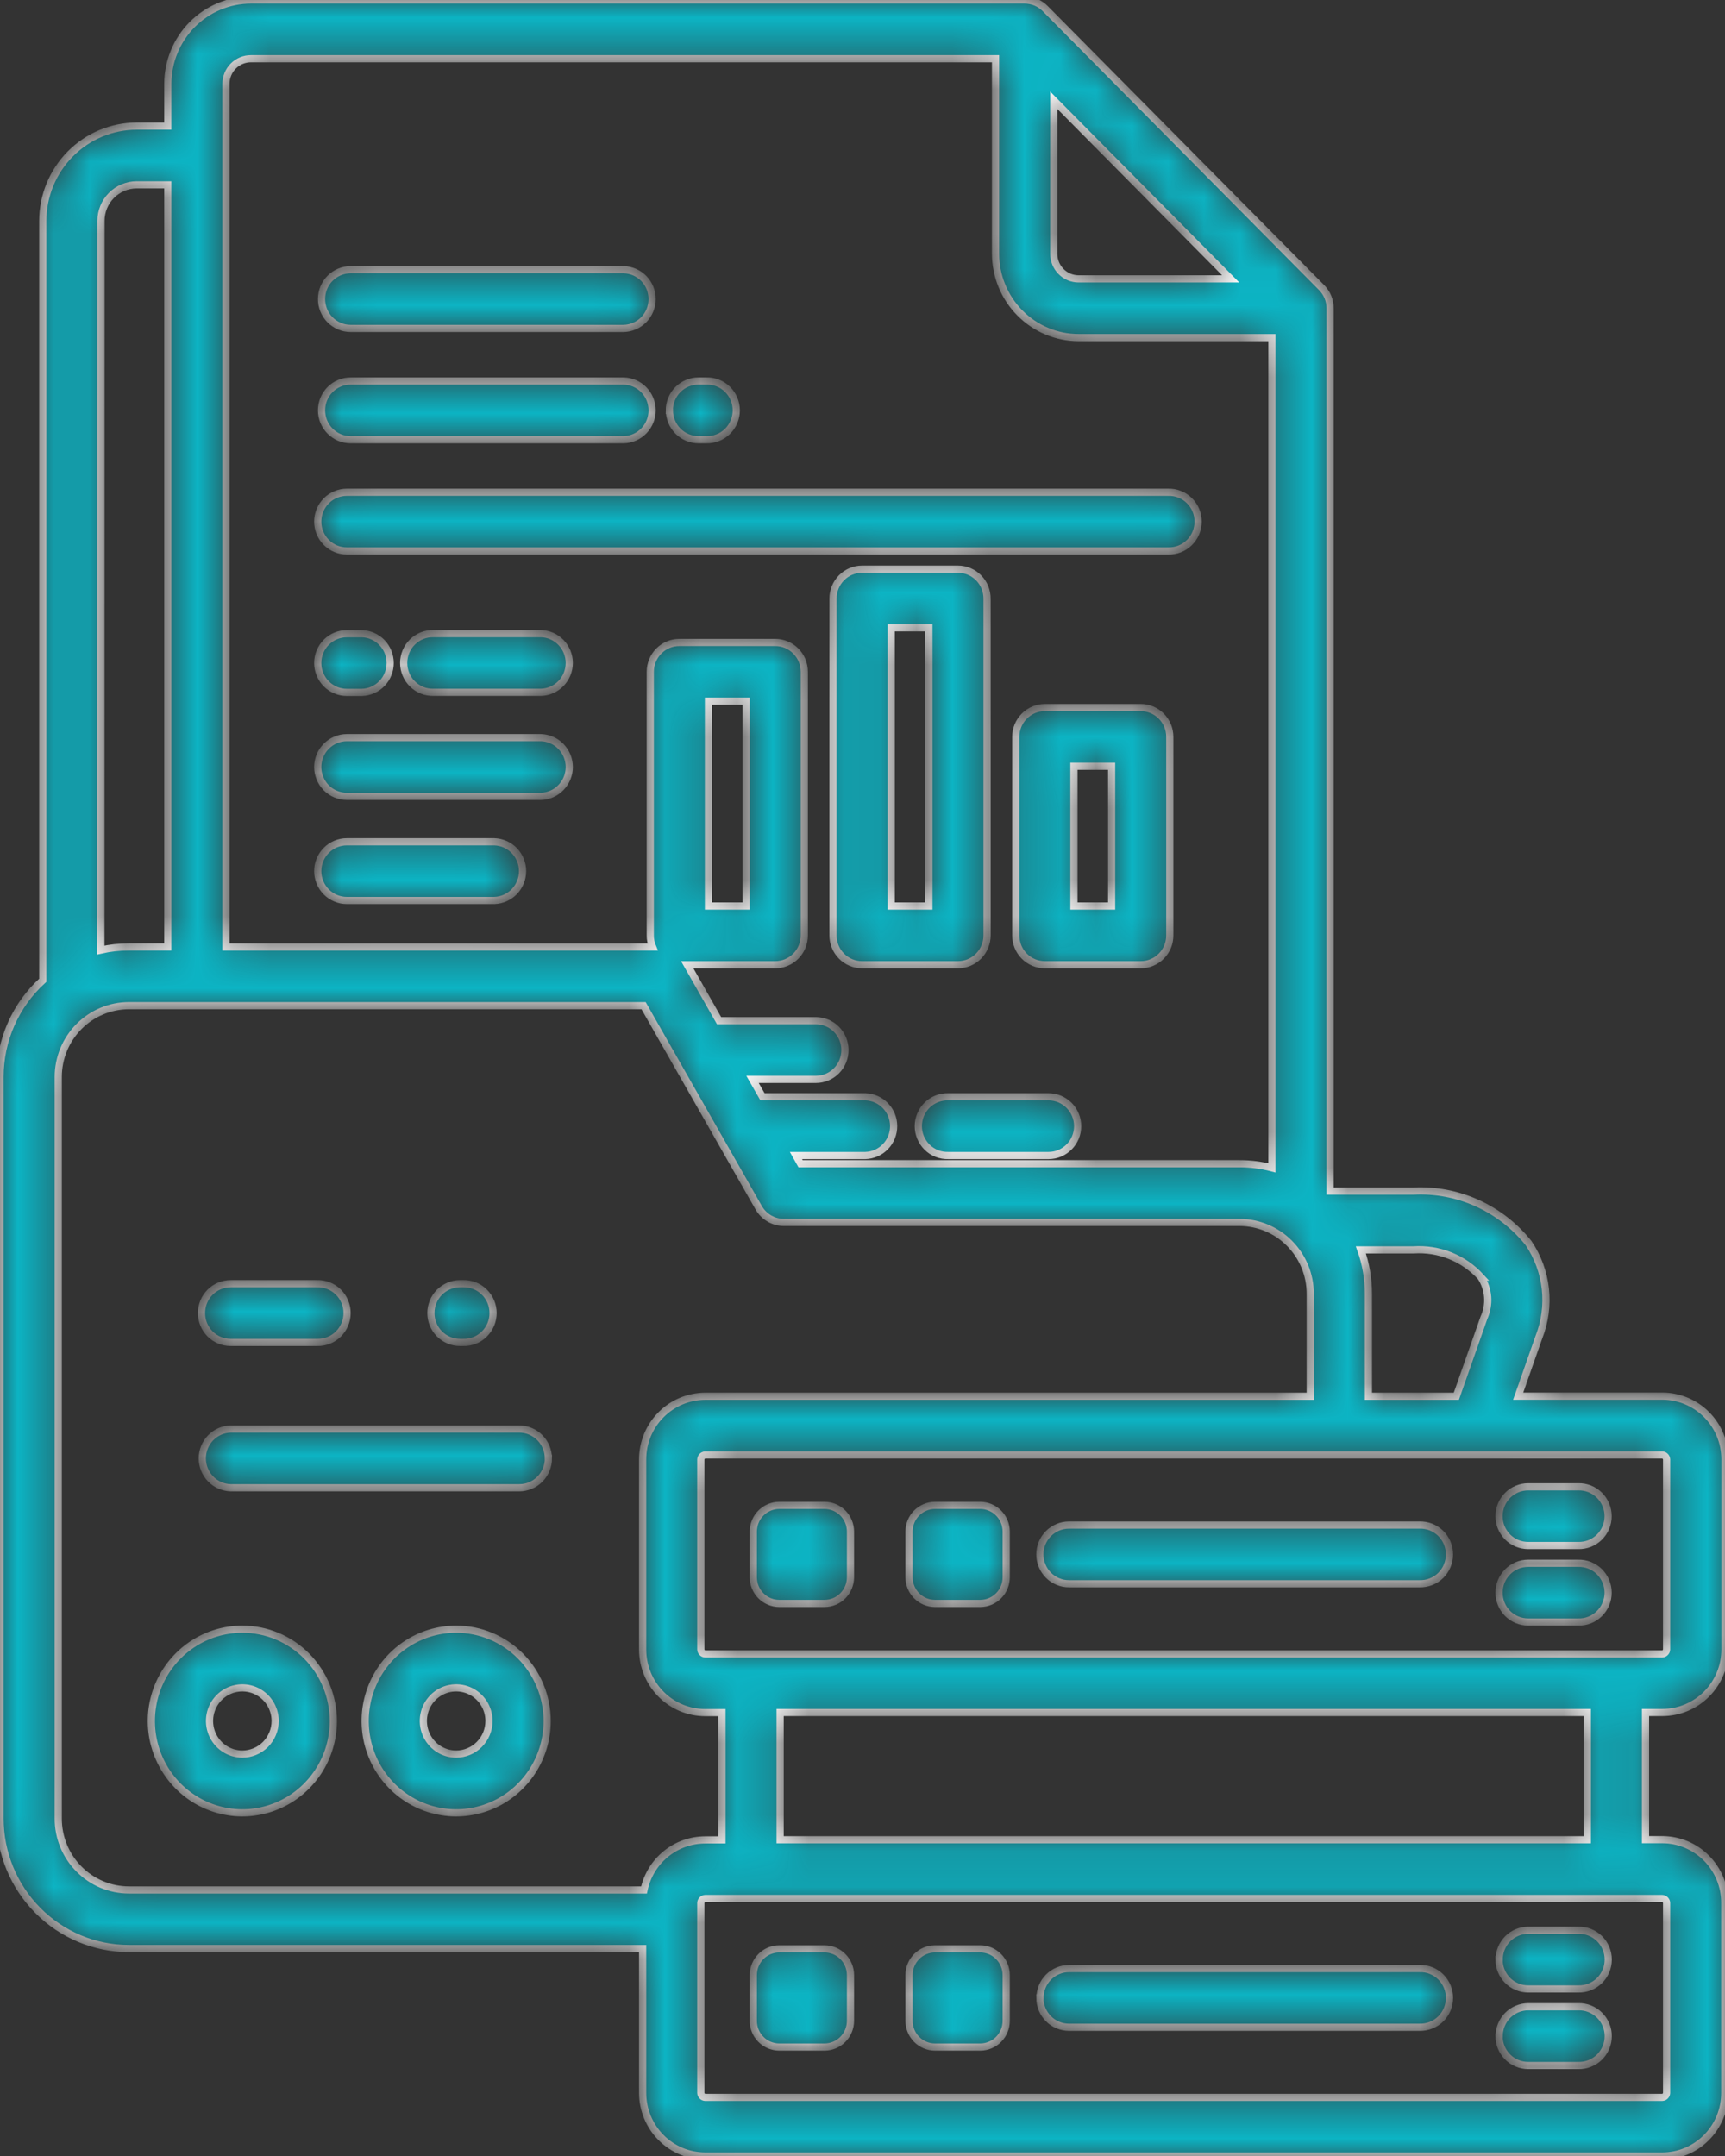 <svg width="48" height="60" viewBox="0 0 48 60" fill="none" xmlns="http://www.w3.org/2000/svg"><rect x="0" y="0" width="48" height="60" fill="#333333" stroke="none"/><mask id="path-1-inside-1_1635_18" fill="white"><path fill-rule="evenodd" clip-rule="evenodd" d="M27.466 26.032V16.657C27.466 16.549 27.445 16.443 27.405 16.344C27.364 16.245 27.305 16.155 27.229 16.079C27.154 16.003 27.065 15.943 26.967 15.902C26.868 15.861 26.763 15.839 26.657 15.839H23.989C23.775 15.839 23.569 15.925 23.417 16.079C23.265 16.232 23.179 16.44 23.179 16.657V26.032C23.179 26.139 23.2 26.245 23.241 26.344C23.282 26.444 23.341 26.534 23.417 26.609C23.492 26.685 23.581 26.745 23.68 26.786C23.778 26.827 23.883 26.849 23.989 26.848H26.657C26.872 26.848 27.077 26.762 27.229 26.609C27.381 26.456 27.466 26.248 27.466 26.032ZM25.847 25.214H24.799V17.472H25.847V25.214ZM31.741 19.69H29.074C28.86 19.69 28.654 19.776 28.502 19.93C28.35 20.083 28.265 20.291 28.265 20.507V26.032C28.265 26.248 28.35 26.456 28.502 26.609C28.654 26.762 28.86 26.848 29.074 26.848H31.741C31.848 26.849 31.953 26.827 32.051 26.786C32.15 26.745 32.239 26.685 32.314 26.609C32.389 26.534 32.449 26.444 32.49 26.344C32.531 26.245 32.551 26.139 32.551 26.032V20.507C32.551 20.4 32.531 20.294 32.49 20.194C32.449 20.095 32.389 20.005 32.314 19.929C32.239 19.854 32.15 19.793 32.051 19.752C31.953 19.711 31.848 19.69 31.741 19.69ZM30.932 25.214H29.884V21.325H30.932V25.214ZM8.947 11.419C8.947 11.203 9.032 10.995 9.184 10.842C9.336 10.689 9.542 10.603 9.756 10.603H17.36C17.57 10.609 17.77 10.697 17.918 10.85C18.064 11.002 18.147 11.207 18.147 11.42C18.147 11.633 18.064 11.837 17.918 11.989C17.77 12.142 17.57 12.231 17.36 12.237H9.756C9.65 12.237 9.545 12.216 9.446 12.175C9.348 12.133 9.259 12.073 9.184 11.997C9.109 11.921 9.049 11.831 9.008 11.732C8.968 11.633 8.947 11.527 8.947 11.419ZM18.625 11.419C18.625 11.312 18.646 11.206 18.687 11.107C18.728 11.008 18.787 10.917 18.863 10.842C18.938 10.766 19.027 10.706 19.125 10.665C19.224 10.624 19.329 10.602 19.435 10.603H19.655C19.764 10.6 19.871 10.618 19.972 10.658C20.073 10.698 20.165 10.757 20.243 10.834C20.32 10.91 20.382 11.001 20.424 11.102C20.466 11.202 20.488 11.31 20.488 11.42C20.488 11.529 20.466 11.637 20.424 11.738C20.382 11.838 20.32 11.93 20.243 12.006C20.165 12.082 20.073 12.142 19.972 12.181C19.871 12.221 19.764 12.24 19.655 12.237H19.435C19.221 12.236 19.015 12.15 18.864 11.997C18.712 11.843 18.627 11.636 18.627 11.419H18.625ZM8.947 8.323C8.947 8.106 9.032 7.898 9.184 7.745C9.336 7.592 9.542 7.506 9.756 7.506H17.36C17.57 7.512 17.77 7.601 17.918 7.753C18.064 7.906 18.147 8.11 18.147 8.323C18.147 8.536 18.064 8.74 17.918 8.893C17.77 9.045 17.57 9.134 17.36 9.14H9.756C9.65 9.14 9.544 9.119 9.445 9.077C9.347 9.036 9.257 8.975 9.182 8.899C9.107 8.823 9.047 8.732 9.007 8.632C8.967 8.533 8.946 8.426 8.947 8.318V8.323ZM8.841 14.516C8.841 14.409 8.862 14.303 8.903 14.203C8.944 14.104 9.003 14.014 9.078 13.938C9.153 13.862 9.243 13.802 9.341 13.761C9.439 13.72 9.545 13.699 9.651 13.699H32.507C32.615 13.696 32.723 13.714 32.824 13.754C32.925 13.794 33.017 13.854 33.094 13.93C33.172 14.006 33.234 14.097 33.276 14.198C33.318 14.298 33.34 14.406 33.34 14.516C33.34 14.625 33.318 14.733 33.276 14.834C33.234 14.935 33.172 15.026 33.094 15.102C33.017 15.178 32.925 15.238 32.824 15.277C32.723 15.317 32.615 15.336 32.507 15.333H9.651C9.436 15.333 9.23 15.247 9.079 15.094C8.927 14.941 8.841 14.733 8.841 14.516ZM8.841 21.345C8.841 21.238 8.862 21.132 8.903 21.033C8.944 20.933 9.003 20.843 9.079 20.768C9.154 20.692 9.243 20.632 9.341 20.591C9.439 20.549 9.545 20.528 9.651 20.528H15.053C15.264 20.534 15.464 20.623 15.611 20.776C15.758 20.928 15.841 21.133 15.841 21.346C15.841 21.558 15.758 21.763 15.611 21.915C15.464 22.068 15.264 22.157 15.053 22.163H9.651C9.544 22.163 9.439 22.141 9.341 22.1C9.242 22.059 9.153 21.999 9.078 21.923C9.003 21.847 8.943 21.756 8.903 21.657C8.862 21.558 8.841 21.451 8.841 21.344V21.345ZM15.053 17.633C15.264 17.639 15.464 17.728 15.611 17.88C15.758 18.033 15.841 18.237 15.841 18.45C15.841 18.663 15.758 18.867 15.611 19.02C15.464 19.172 15.264 19.261 15.053 19.267H12.066C11.958 19.27 11.85 19.251 11.749 19.212C11.649 19.172 11.556 19.112 11.479 19.036C11.401 18.96 11.339 18.869 11.297 18.768C11.255 18.667 11.233 18.559 11.233 18.45C11.233 18.341 11.255 18.233 11.297 18.132C11.339 18.031 11.401 17.94 11.479 17.864C11.556 17.788 11.649 17.728 11.749 17.688C11.85 17.649 11.958 17.63 12.066 17.633H15.053ZM8.841 18.452C8.841 18.344 8.862 18.238 8.903 18.139C8.944 18.04 9.003 17.95 9.079 17.874C9.154 17.798 9.243 17.738 9.341 17.697C9.439 17.656 9.545 17.635 9.651 17.635H10.07C10.28 17.641 10.481 17.73 10.628 17.882C10.775 18.035 10.857 18.239 10.857 18.452C10.857 18.665 10.775 18.869 10.628 19.022C10.481 19.174 10.28 19.263 10.07 19.269H9.651C9.545 19.269 9.439 19.248 9.341 19.207C9.243 19.166 9.153 19.105 9.078 19.03C9.003 18.954 8.944 18.863 8.903 18.764C8.862 18.665 8.841 18.559 8.841 18.452ZM8.841 24.243C8.841 24.135 8.862 24.029 8.903 23.93C8.944 23.831 9.003 23.741 9.079 23.665C9.154 23.589 9.243 23.529 9.341 23.488C9.439 23.447 9.545 23.426 9.651 23.426H13.754C13.964 23.432 14.165 23.52 14.312 23.673C14.459 23.826 14.541 24.03 14.541 24.243C14.541 24.456 14.459 24.66 14.312 24.813C14.165 24.965 13.964 25.054 13.754 25.06H9.651C9.544 25.06 9.439 25.039 9.34 24.997C9.242 24.956 9.152 24.896 9.077 24.819C9.002 24.743 8.942 24.653 8.902 24.553C8.862 24.454 8.841 24.347 8.841 24.239V24.243ZM29.987 31.34C29.987 31.447 29.966 31.554 29.926 31.653C29.885 31.752 29.825 31.843 29.75 31.918C29.674 31.994 29.585 32.054 29.487 32.096C29.388 32.137 29.283 32.158 29.176 32.157H26.386C26.277 32.16 26.17 32.142 26.069 32.102C25.968 32.062 25.876 32.003 25.798 31.926C25.721 31.85 25.659 31.759 25.617 31.658C25.575 31.558 25.553 31.45 25.553 31.34C25.553 31.231 25.575 31.123 25.617 31.022C25.659 30.922 25.721 30.83 25.798 30.754C25.876 30.678 25.968 30.618 26.069 30.579C26.17 30.539 26.277 30.52 26.386 30.523H29.176C29.283 30.523 29.388 30.544 29.487 30.585C29.585 30.626 29.674 30.686 29.75 30.762C29.825 30.838 29.885 30.928 29.925 31.027C29.966 31.126 29.987 31.233 29.987 31.34ZM11.99 36.542C11.99 36.435 12.011 36.328 12.052 36.229C12.092 36.13 12.152 36.04 12.227 35.964C12.302 35.888 12.392 35.828 12.49 35.787C12.588 35.746 12.693 35.724 12.8 35.724H12.888C12.996 35.721 13.104 35.74 13.205 35.78C13.306 35.82 13.398 35.879 13.475 35.956C13.553 36.032 13.615 36.123 13.657 36.224C13.699 36.324 13.721 36.432 13.721 36.542C13.721 36.651 13.699 36.759 13.657 36.86C13.615 36.96 13.553 37.051 13.475 37.128C13.398 37.204 13.306 37.264 13.205 37.303C13.104 37.343 12.996 37.362 12.888 37.359H12.8C12.585 37.359 12.379 37.273 12.227 37.12C12.075 36.966 11.99 36.759 11.99 36.542ZM5.606 36.542C5.606 36.435 5.627 36.328 5.668 36.229C5.708 36.13 5.768 36.04 5.843 35.964C5.918 35.888 6.008 35.828 6.106 35.787C6.204 35.746 6.309 35.724 6.416 35.724H8.825C8.934 35.721 9.042 35.74 9.142 35.78C9.243 35.82 9.335 35.879 9.413 35.956C9.491 36.032 9.552 36.123 9.594 36.224C9.637 36.324 9.658 36.432 9.658 36.542C9.658 36.651 9.637 36.759 9.594 36.86C9.552 36.96 9.491 37.051 9.413 37.128C9.335 37.204 9.243 37.264 9.142 37.303C9.042 37.343 8.934 37.362 8.825 37.359H6.416C6.201 37.359 5.995 37.273 5.843 37.12C5.692 36.966 5.606 36.759 5.606 36.542ZM15.261 40.586C15.261 40.693 15.239 40.799 15.199 40.898C15.158 40.998 15.098 41.088 15.023 41.164C14.948 41.239 14.859 41.3 14.76 41.341C14.662 41.382 14.557 41.403 14.45 41.403H6.416C6.205 41.397 6.005 41.308 5.858 41.155C5.711 41.003 5.629 40.798 5.629 40.586C5.629 40.373 5.711 40.168 5.858 40.016C6.005 39.863 6.205 39.774 6.416 39.768H14.448C14.555 39.768 14.66 39.789 14.758 39.831C14.857 39.872 14.946 39.932 15.021 40.008C15.097 40.084 15.156 40.174 15.197 40.273C15.238 40.372 15.259 40.478 15.259 40.586H15.261ZM6.744 45.339C6.244 45.339 5.754 45.488 5.337 45.769C4.921 46.05 4.596 46.449 4.404 46.916C4.213 47.383 4.162 47.897 4.26 48.393C4.358 48.888 4.599 49.344 4.953 49.701C5.307 50.059 5.759 50.302 6.25 50.401C6.741 50.499 7.25 50.449 7.713 50.255C8.176 50.062 8.571 49.734 8.85 49.313C9.128 48.893 9.276 48.399 9.276 47.894C9.275 47.216 9.008 46.566 8.533 46.087C8.058 45.608 7.414 45.339 6.743 45.339H6.744ZM6.744 48.815C6.564 48.815 6.387 48.761 6.237 48.66C6.087 48.559 5.97 48.415 5.9 48.247C5.831 48.078 5.813 47.893 5.848 47.714C5.883 47.535 5.97 47.371 6.098 47.242C6.226 47.113 6.388 47.026 6.565 46.99C6.743 46.954 6.926 46.973 7.093 47.042C7.26 47.112 7.403 47.23 7.503 47.382C7.603 47.533 7.657 47.711 7.657 47.894C7.656 48.138 7.56 48.372 7.389 48.545C7.217 48.718 6.985 48.815 6.743 48.815H6.744ZM12.694 45.339C12.193 45.339 11.703 45.489 11.287 45.769C10.87 46.05 10.546 46.449 10.354 46.916C10.162 47.383 10.112 47.897 10.21 48.393C10.308 48.889 10.549 49.344 10.903 49.701C11.257 50.059 11.709 50.302 12.2 50.401C12.691 50.499 13.2 50.449 13.663 50.255C14.126 50.062 14.521 49.734 14.8 49.313C15.078 48.893 15.226 48.399 15.226 47.894C15.225 47.216 14.958 46.566 14.483 46.087C14.008 45.608 13.363 45.339 12.692 45.339H12.694ZM12.694 48.815C12.513 48.815 12.336 48.761 12.186 48.66C12.036 48.558 11.919 48.414 11.85 48.246C11.781 48.078 11.763 47.892 11.798 47.714C11.833 47.535 11.92 47.371 12.048 47.242C12.176 47.113 12.338 47.026 12.515 46.99C12.693 46.954 12.876 46.973 13.043 47.042C13.21 47.112 13.352 47.23 13.453 47.382C13.553 47.533 13.607 47.711 13.607 47.894C13.606 48.015 13.583 48.135 13.537 48.246C13.491 48.358 13.423 48.46 13.338 48.545C13.253 48.631 13.152 48.699 13.041 48.745C12.931 48.791 12.812 48.815 12.692 48.815H12.694ZM46.259 47.658C46.721 47.658 47.163 47.472 47.49 47.143C47.816 46.814 48 46.367 48 45.901V40.611C47.999 40.145 47.816 39.699 47.489 39.369C47.163 39.04 46.721 38.855 46.259 38.854H42.245L42.821 37.216C42.989 36.789 43.052 36.327 43.002 35.869C42.952 35.412 42.791 34.975 42.534 34.595C42.151 34.115 41.661 33.734 41.104 33.482C40.547 33.23 39.939 33.115 39.329 33.147H37.012V8.581C37.012 8.473 36.991 8.367 36.951 8.268C36.91 8.169 36.85 8.079 36.775 8.003L29.084 0.239C29.009 0.163 28.919 0.103 28.82 0.062C28.722 0.021 28.616 -0 28.509 5.38588e-06H6.982C6.369 0.001 5.781 0.247 5.347 0.684C4.914 1.122 4.67 1.715 4.669 2.334V3.51H3.804C3.111 3.511 2.447 3.789 1.957 4.283C1.467 4.778 1.191 5.448 1.19 6.147V27.281C0.816 27.619 0.516 28.034 0.311 28.498C0.106 28.961 -1.66298e-05 29.463 1.95677e-09 29.971V50.608C0.001 51.568 0.379 52.487 1.051 53.165C1.724 53.844 2.635 54.225 3.585 54.227H17.882V58.243C17.882 58.709 18.066 59.156 18.392 59.485C18.718 59.815 19.161 60 19.623 60H46.255C46.716 60 47.159 59.815 47.485 59.485C47.812 59.156 47.995 58.709 47.995 58.243V52.953C47.995 52.487 47.811 52.041 47.485 51.711C47.159 51.382 46.716 51.197 46.255 51.196H45.788V47.658H46.259ZM46.375 40.614V45.904C46.373 45.937 46.36 45.967 46.337 45.989C46.315 46.012 46.285 46.026 46.253 46.027H19.623C19.591 46.026 19.561 46.012 19.539 45.989C19.516 45.967 19.503 45.937 19.501 45.904V40.614C19.503 40.582 19.516 40.552 19.539 40.529C19.561 40.507 19.591 40.493 19.623 40.492H46.255C46.286 40.493 46.316 40.507 46.338 40.53C46.36 40.552 46.373 40.582 46.375 40.614ZM41.209 35.541C41.316 35.708 41.381 35.899 41.395 36.097C41.409 36.296 41.374 36.494 41.291 36.675L40.524 38.857H38.078V36.004C38.078 35.588 38.007 35.175 37.868 34.784H39.328C39.678 34.76 40.029 34.815 40.355 34.946C40.68 35.077 40.973 35.281 41.21 35.541H41.209ZM29.322 2.79L34.245 7.761H30.015C29.831 7.761 29.655 7.687 29.525 7.556C29.395 7.425 29.322 7.247 29.322 7.061V2.79ZM6.982 1.634H27.702V7.061C27.703 7.68 27.946 8.273 28.38 8.711C28.814 9.149 29.401 9.395 30.015 9.395H35.393V32.501C35.099 32.424 34.796 32.386 34.493 32.386H22.277L22.149 32.157H24.08C24.291 32.151 24.491 32.063 24.638 31.91C24.785 31.758 24.867 31.553 24.867 31.34C24.867 31.128 24.785 30.923 24.638 30.77C24.491 30.618 24.291 30.529 24.08 30.523H21.217L20.94 30.039H22.702C22.917 30.039 23.123 29.953 23.275 29.8C23.427 29.647 23.512 29.439 23.512 29.222C23.512 29.005 23.427 28.797 23.275 28.644C23.123 28.491 22.917 28.404 22.702 28.404H20.009L19.123 26.848H21.572C21.678 26.849 21.783 26.827 21.881 26.786C21.98 26.745 22.069 26.685 22.144 26.609C22.219 26.534 22.279 26.444 22.32 26.344C22.36 26.245 22.381 26.139 22.381 26.032V18.695C22.381 18.588 22.36 18.482 22.32 18.383C22.279 18.284 22.219 18.194 22.144 18.118C22.069 18.042 21.98 17.982 21.881 17.941C21.783 17.9 21.678 17.879 21.572 17.879H18.904C18.689 17.879 18.484 17.965 18.332 18.118C18.18 18.271 18.095 18.479 18.095 18.695V26.032C18.094 26.142 18.116 26.252 18.159 26.354H6.288V2.334C6.288 2.148 6.361 1.97 6.491 1.839C6.621 1.708 6.798 1.634 6.982 1.634ZM19.714 25.214V19.513H20.762V25.214H19.714ZM2.81 6.147C2.81 5.881 2.915 5.626 3.101 5.438C3.288 5.25 3.541 5.144 3.804 5.144H4.669V26.353H3.582C3.321 26.353 3.061 26.382 2.807 26.439L2.81 6.147ZM1.621 50.608V29.971C1.621 29.445 1.829 28.941 2.197 28.569C2.566 28.197 3.065 27.988 3.587 27.987H17.908L21.111 33.61C21.182 33.735 21.285 33.839 21.408 33.91C21.532 33.982 21.672 34.02 21.814 34.02H34.493C35.014 34.021 35.514 34.23 35.882 34.602C36.251 34.974 36.458 35.478 36.459 36.004V38.857H19.623C19.161 38.858 18.719 39.043 18.392 39.373C18.066 39.702 17.882 40.148 17.882 40.614V45.904C17.882 46.37 18.066 46.817 18.392 47.146C18.718 47.476 19.161 47.661 19.623 47.661H20.089V51.203H19.623C19.224 51.203 18.837 51.342 18.527 51.595C18.217 51.849 18.003 52.202 17.92 52.596H3.585C3.064 52.595 2.564 52.385 2.196 52.012C1.827 51.64 1.62 51.135 1.621 50.608ZM46.375 52.956V58.246C46.373 58.279 46.36 58.309 46.337 58.331C46.315 58.354 46.285 58.367 46.253 58.369H19.623C19.591 58.367 19.561 58.354 19.539 58.331C19.516 58.309 19.503 58.279 19.501 58.246V52.956C19.503 52.924 19.516 52.894 19.539 52.871C19.561 52.849 19.591 52.835 19.623 52.834H46.255C46.286 52.835 46.316 52.849 46.338 52.872C46.36 52.894 46.373 52.924 46.375 52.956ZM44.169 51.199H21.708V47.658H44.169V51.199ZM28.935 43.258C28.935 43.041 29.021 42.833 29.173 42.68C29.325 42.527 29.531 42.441 29.745 42.441H39.501C39.609 42.438 39.717 42.456 39.818 42.496C39.919 42.536 40.011 42.596 40.089 42.672C40.166 42.748 40.228 42.839 40.27 42.94C40.312 43.04 40.334 43.148 40.334 43.258C40.334 43.367 40.312 43.475 40.27 43.576C40.228 43.676 40.166 43.768 40.089 43.844C40.011 43.92 39.919 43.98 39.818 44.019C39.717 44.059 39.609 44.078 39.501 44.075H29.745C29.639 44.075 29.534 44.054 29.436 44.013C29.337 43.972 29.248 43.912 29.173 43.836C29.098 43.76 29.038 43.67 28.997 43.571C28.956 43.472 28.935 43.365 28.935 43.258ZM41.712 42.194C41.712 41.977 41.797 41.769 41.949 41.616C42.101 41.463 42.307 41.377 42.522 41.377H43.915C44.023 41.374 44.131 41.393 44.232 41.432C44.333 41.472 44.425 41.532 44.503 41.608C44.58 41.684 44.642 41.775 44.684 41.876C44.726 41.976 44.748 42.085 44.748 42.194C44.748 42.303 44.726 42.411 44.684 42.512C44.642 42.613 44.58 42.704 44.503 42.78C44.425 42.856 44.333 42.916 44.232 42.956C44.131 42.995 44.023 43.014 43.915 43.011H42.522C42.415 43.011 42.31 42.99 42.212 42.949C42.113 42.908 42.024 42.847 41.949 42.772C41.874 42.696 41.814 42.605 41.773 42.506C41.733 42.407 41.712 42.301 41.712 42.194ZM41.712 44.323C41.712 44.215 41.733 44.109 41.773 44.01C41.814 43.911 41.874 43.821 41.949 43.745C42.024 43.669 42.113 43.608 42.212 43.567C42.31 43.526 42.415 43.505 42.522 43.505H43.915C44.023 43.502 44.131 43.521 44.232 43.561C44.333 43.6 44.425 43.66 44.503 43.736C44.58 43.812 44.642 43.904 44.684 44.004C44.726 44.105 44.748 44.213 44.748 44.322C44.748 44.431 44.726 44.54 44.684 44.64C44.642 44.741 44.58 44.832 44.503 44.908C44.425 44.984 44.333 45.044 44.232 45.084C44.131 45.124 44.023 45.142 43.915 45.139H42.522C42.307 45.139 42.101 45.053 41.949 44.9C41.797 44.747 41.712 44.539 41.712 44.323ZM20.961 43.895V42.621C20.962 42.428 21.038 42.243 21.173 42.107C21.308 41.971 21.491 41.894 21.682 41.893H22.945C23.136 41.894 23.319 41.971 23.454 42.107C23.589 42.243 23.665 42.428 23.666 42.621V43.895C23.665 44.088 23.589 44.273 23.454 44.409C23.319 44.545 23.136 44.622 22.945 44.623H21.682C21.491 44.622 21.308 44.545 21.173 44.409C21.038 44.273 20.961 44.088 20.961 43.895ZM25.294 43.895V42.621C25.295 42.428 25.371 42.243 25.506 42.107C25.641 41.971 25.825 41.894 26.015 41.893H27.278C27.469 41.894 27.652 41.971 27.787 42.107C27.922 42.243 27.999 42.428 27.999 42.621V43.895C27.999 44.088 27.923 44.273 27.788 44.409C27.652 44.545 27.469 44.622 27.278 44.623H26.015C25.824 44.622 25.641 44.545 25.506 44.409C25.371 44.273 25.295 44.088 25.294 43.895ZM28.939 55.6C28.939 55.493 28.96 55.386 29 55.287C29.041 55.188 29.101 55.098 29.176 55.022C29.251 54.946 29.34 54.886 29.439 54.845C29.537 54.804 29.642 54.783 29.749 54.783H39.501C39.609 54.779 39.717 54.798 39.818 54.838C39.919 54.878 40.011 54.937 40.089 55.014C40.166 55.09 40.228 55.181 40.27 55.282C40.312 55.382 40.334 55.49 40.334 55.6C40.334 55.709 40.312 55.817 40.27 55.918C40.228 56.018 40.166 56.11 40.089 56.186C40.011 56.262 39.919 56.322 39.818 56.361C39.717 56.401 39.609 56.42 39.501 56.417H29.745C29.639 56.417 29.534 56.396 29.436 56.355C29.337 56.314 29.248 56.254 29.173 56.178C29.098 56.102 29.038 56.012 28.997 55.913C28.956 55.814 28.935 55.707 28.935 55.6H28.939ZM41.715 54.534C41.715 54.427 41.736 54.321 41.777 54.221C41.817 54.122 41.877 54.032 41.952 53.956C42.027 53.88 42.117 53.82 42.215 53.779C42.313 53.738 42.418 53.717 42.525 53.717H43.918C44.027 53.714 44.134 53.733 44.235 53.772C44.336 53.812 44.428 53.872 44.506 53.948C44.584 54.024 44.645 54.115 44.687 54.216C44.73 54.316 44.751 54.425 44.751 54.534C44.751 54.643 44.73 54.751 44.687 54.852C44.645 54.953 44.584 55.044 44.506 55.12C44.428 55.196 44.336 55.256 44.235 55.295C44.134 55.335 44.027 55.354 43.918 55.351H42.525C42.418 55.351 42.312 55.331 42.214 55.29C42.115 55.249 42.026 55.189 41.95 55.113C41.875 55.037 41.815 54.947 41.774 54.847C41.733 54.748 41.712 54.642 41.712 54.534H41.715ZM41.715 56.663C41.715 56.556 41.736 56.45 41.777 56.351C41.818 56.252 41.877 56.161 41.952 56.086C42.028 56.01 42.117 55.95 42.215 55.909C42.313 55.868 42.418 55.846 42.525 55.846H43.918C44.027 55.843 44.134 55.862 44.235 55.902C44.336 55.942 44.428 56.001 44.506 56.078C44.584 56.154 44.645 56.245 44.687 56.345C44.73 56.446 44.751 56.554 44.751 56.663C44.751 56.773 44.73 56.881 44.687 56.982C44.645 57.082 44.584 57.173 44.506 57.25C44.428 57.326 44.336 57.386 44.235 57.425C44.134 57.465 44.027 57.484 43.918 57.481H42.525C42.418 57.481 42.313 57.46 42.214 57.419C42.116 57.379 42.026 57.319 41.951 57.243C41.875 57.167 41.815 57.077 41.774 56.978C41.733 56.879 41.712 56.773 41.712 56.665L41.715 56.663ZM20.961 56.237V54.963C20.962 54.77 21.038 54.585 21.173 54.449C21.308 54.312 21.491 54.236 21.682 54.235H22.945C23.136 54.236 23.319 54.312 23.454 54.449C23.589 54.585 23.665 54.77 23.666 54.963V56.237C23.666 56.43 23.59 56.616 23.455 56.753C23.32 56.89 23.136 56.967 22.945 56.968H21.682C21.49 56.967 21.307 56.89 21.172 56.753C21.036 56.616 20.96 56.43 20.961 56.237ZM25.294 56.237V54.963C25.295 54.77 25.371 54.585 25.506 54.449C25.641 54.312 25.825 54.236 26.015 54.235H27.278C27.469 54.236 27.652 54.312 27.787 54.449C27.922 54.585 27.999 54.77 27.999 54.963V56.237C28 56.43 27.924 56.616 27.789 56.753C27.654 56.89 27.47 56.967 27.278 56.968H26.015C25.824 56.967 25.64 56.89 25.505 56.753C25.37 56.616 25.294 56.43 25.294 56.237Z"></path></mask><path fill-rule="evenodd" clip-rule="evenodd" d="M27.466 26.032V16.657C27.466 16.549 27.445 16.443 27.405 16.344C27.364 16.245 27.305 16.155 27.229 16.079C27.154 16.003 27.065 15.943 26.967 15.902C26.868 15.861 26.763 15.839 26.657 15.839H23.989C23.775 15.839 23.569 15.925 23.417 16.079C23.265 16.232 23.179 16.44 23.179 16.657V26.032C23.179 26.139 23.2 26.245 23.241 26.344C23.282 26.444 23.341 26.534 23.417 26.609C23.492 26.685 23.581 26.745 23.68 26.786C23.778 26.827 23.883 26.849 23.989 26.848H26.657C26.872 26.848 27.077 26.762 27.229 26.609C27.381 26.456 27.466 26.248 27.466 26.032ZM25.847 25.214H24.799V17.472H25.847V25.214ZM31.741 19.69H29.074C28.86 19.69 28.654 19.776 28.502 19.93C28.35 20.083 28.265 20.291 28.265 20.507V26.032C28.265 26.248 28.35 26.456 28.502 26.609C28.654 26.762 28.86 26.848 29.074 26.848H31.741C31.848 26.849 31.953 26.827 32.051 26.786C32.15 26.745 32.239 26.685 32.314 26.609C32.389 26.534 32.449 26.444 32.49 26.344C32.531 26.245 32.551 26.139 32.551 26.032V20.507C32.551 20.4 32.531 20.294 32.49 20.194C32.449 20.095 32.389 20.005 32.314 19.929C32.239 19.854 32.15 19.793 32.051 19.752C31.953 19.711 31.848 19.69 31.741 19.69ZM30.932 25.214H29.884V21.325H30.932V25.214ZM8.947 11.419C8.947 11.203 9.032 10.995 9.184 10.842C9.336 10.689 9.542 10.603 9.756 10.603H17.36C17.57 10.609 17.77 10.697 17.918 10.85C18.064 11.002 18.147 11.207 18.147 11.42C18.147 11.633 18.064 11.837 17.918 11.989C17.77 12.142 17.57 12.231 17.36 12.237H9.756C9.65 12.237 9.545 12.216 9.446 12.175C9.348 12.133 9.259 12.073 9.184 11.997C9.109 11.921 9.049 11.831 9.008 11.732C8.968 11.633 8.947 11.527 8.947 11.419ZM18.625 11.419C18.625 11.312 18.646 11.206 18.687 11.107C18.728 11.008 18.787 10.917 18.863 10.842C18.938 10.766 19.027 10.706 19.125 10.665C19.224 10.624 19.329 10.602 19.435 10.603H19.655C19.764 10.6 19.871 10.618 19.972 10.658C20.073 10.698 20.165 10.757 20.243 10.834C20.32 10.91 20.382 11.001 20.424 11.102C20.466 11.202 20.488 11.31 20.488 11.42C20.488 11.529 20.466 11.637 20.424 11.738C20.382 11.838 20.32 11.93 20.243 12.006C20.165 12.082 20.073 12.142 19.972 12.181C19.871 12.221 19.764 12.24 19.655 12.237H19.435C19.221 12.236 19.015 12.15 18.864 11.997C18.712 11.843 18.627 11.636 18.627 11.419H18.625ZM8.947 8.323C8.947 8.106 9.032 7.898 9.184 7.745C9.336 7.592 9.542 7.506 9.756 7.506H17.36C17.57 7.512 17.77 7.601 17.918 7.753C18.064 7.906 18.147 8.11 18.147 8.323C18.147 8.536 18.064 8.74 17.918 8.893C17.77 9.045 17.57 9.134 17.36 9.14H9.756C9.65 9.14 9.544 9.119 9.445 9.077C9.347 9.036 9.257 8.975 9.182 8.899C9.107 8.823 9.047 8.732 9.007 8.632C8.967 8.533 8.946 8.426 8.947 8.318V8.323ZM8.841 14.516C8.841 14.409 8.862 14.303 8.903 14.203C8.944 14.104 9.003 14.014 9.078 13.938C9.153 13.862 9.243 13.802 9.341 13.761C9.439 13.72 9.545 13.699 9.651 13.699H32.507C32.615 13.696 32.723 13.714 32.824 13.754C32.925 13.794 33.017 13.854 33.094 13.93C33.172 14.006 33.234 14.097 33.276 14.198C33.318 14.298 33.34 14.406 33.34 14.516C33.34 14.625 33.318 14.733 33.276 14.834C33.234 14.935 33.172 15.026 33.094 15.102C33.017 15.178 32.925 15.238 32.824 15.277C32.723 15.317 32.615 15.336 32.507 15.333H9.651C9.436 15.333 9.23 15.247 9.079 15.094C8.927 14.941 8.841 14.733 8.841 14.516ZM8.841 21.345C8.841 21.238 8.862 21.132 8.903 21.033C8.944 20.933 9.003 20.843 9.079 20.768C9.154 20.692 9.243 20.632 9.341 20.591C9.439 20.549 9.545 20.528 9.651 20.528H15.053C15.264 20.534 15.464 20.623 15.611 20.776C15.758 20.928 15.841 21.133 15.841 21.346C15.841 21.558 15.758 21.763 15.611 21.915C15.464 22.068 15.264 22.157 15.053 22.163H9.651C9.544 22.163 9.439 22.141 9.341 22.1C9.242 22.059 9.153 21.999 9.078 21.923C9.003 21.847 8.943 21.756 8.903 21.657C8.862 21.558 8.841 21.451 8.841 21.344V21.345ZM15.053 17.633C15.264 17.639 15.464 17.728 15.611 17.88C15.758 18.033 15.841 18.237 15.841 18.45C15.841 18.663 15.758 18.867 15.611 19.02C15.464 19.172 15.264 19.261 15.053 19.267H12.066C11.958 19.27 11.85 19.251 11.749 19.212C11.649 19.172 11.556 19.112 11.479 19.036C11.401 18.96 11.339 18.869 11.297 18.768C11.255 18.667 11.233 18.559 11.233 18.45C11.233 18.341 11.255 18.233 11.297 18.132C11.339 18.031 11.401 17.94 11.479 17.864C11.556 17.788 11.649 17.728 11.749 17.688C11.85 17.649 11.958 17.63 12.066 17.633H15.053ZM8.841 18.452C8.841 18.344 8.862 18.238 8.903 18.139C8.944 18.04 9.003 17.95 9.079 17.874C9.154 17.798 9.243 17.738 9.341 17.697C9.439 17.656 9.545 17.635 9.651 17.635H10.07C10.28 17.641 10.481 17.73 10.628 17.882C10.775 18.035 10.857 18.239 10.857 18.452C10.857 18.665 10.775 18.869 10.628 19.022C10.481 19.174 10.28 19.263 10.07 19.269H9.651C9.545 19.269 9.439 19.248 9.341 19.207C9.243 19.166 9.153 19.105 9.078 19.03C9.003 18.954 8.944 18.863 8.903 18.764C8.862 18.665 8.841 18.559 8.841 18.452ZM8.841 24.243C8.841 24.135 8.862 24.029 8.903 23.93C8.944 23.831 9.003 23.741 9.079 23.665C9.154 23.589 9.243 23.529 9.341 23.488C9.439 23.447 9.545 23.426 9.651 23.426H13.754C13.964 23.432 14.165 23.52 14.312 23.673C14.459 23.826 14.541 24.03 14.541 24.243C14.541 24.456 14.459 24.66 14.312 24.813C14.165 24.965 13.964 25.054 13.754 25.06H9.651C9.544 25.06 9.439 25.039 9.34 24.997C9.242 24.956 9.152 24.896 9.077 24.819C9.002 24.743 8.942 24.653 8.902 24.553C8.862 24.454 8.841 24.347 8.841 24.239V24.243ZM29.987 31.34C29.987 31.447 29.966 31.554 29.926 31.653C29.885 31.752 29.825 31.843 29.75 31.918C29.674 31.994 29.585 32.054 29.487 32.096C29.388 32.137 29.283 32.158 29.176 32.157H26.386C26.277 32.16 26.17 32.142 26.069 32.102C25.968 32.062 25.876 32.003 25.798 31.926C25.721 31.85 25.659 31.759 25.617 31.658C25.575 31.558 25.553 31.45 25.553 31.34C25.553 31.231 25.575 31.123 25.617 31.022C25.659 30.922 25.721 30.83 25.798 30.754C25.876 30.678 25.968 30.618 26.069 30.579C26.17 30.539 26.277 30.52 26.386 30.523H29.176C29.283 30.523 29.388 30.544 29.487 30.585C29.585 30.626 29.674 30.686 29.75 30.762C29.825 30.838 29.885 30.928 29.925 31.027C29.966 31.126 29.987 31.233 29.987 31.34ZM11.99 36.542C11.99 36.435 12.011 36.328 12.052 36.229C12.092 36.13 12.152 36.04 12.227 35.964C12.302 35.888 12.392 35.828 12.49 35.787C12.588 35.746 12.693 35.724 12.8 35.724H12.888C12.996 35.721 13.104 35.74 13.205 35.78C13.306 35.82 13.398 35.879 13.475 35.956C13.553 36.032 13.615 36.123 13.657 36.224C13.699 36.324 13.721 36.432 13.721 36.542C13.721 36.651 13.699 36.759 13.657 36.86C13.615 36.96 13.553 37.051 13.475 37.128C13.398 37.204 13.306 37.264 13.205 37.303C13.104 37.343 12.996 37.362 12.888 37.359H12.8C12.585 37.359 12.379 37.273 12.227 37.12C12.075 36.966 11.99 36.759 11.99 36.542ZM5.606 36.542C5.606 36.435 5.627 36.328 5.668 36.229C5.708 36.13 5.768 36.04 5.843 35.964C5.918 35.888 6.008 35.828 6.106 35.787C6.204 35.746 6.309 35.724 6.416 35.724H8.825C8.934 35.721 9.042 35.74 9.142 35.78C9.243 35.82 9.335 35.879 9.413 35.956C9.491 36.032 9.552 36.123 9.594 36.224C9.637 36.324 9.658 36.432 9.658 36.542C9.658 36.651 9.637 36.759 9.594 36.86C9.552 36.96 9.491 37.051 9.413 37.128C9.335 37.204 9.243 37.264 9.142 37.303C9.042 37.343 8.934 37.362 8.825 37.359H6.416C6.201 37.359 5.995 37.273 5.843 37.12C5.692 36.966 5.606 36.759 5.606 36.542ZM15.261 40.586C15.261 40.693 15.239 40.799 15.199 40.898C15.158 40.998 15.098 41.088 15.023 41.164C14.948 41.239 14.859 41.3 14.76 41.341C14.662 41.382 14.557 41.403 14.45 41.403H6.416C6.205 41.397 6.005 41.308 5.858 41.155C5.711 41.003 5.629 40.798 5.629 40.586C5.629 40.373 5.711 40.168 5.858 40.016C6.005 39.863 6.205 39.774 6.416 39.768H14.448C14.555 39.768 14.66 39.789 14.758 39.831C14.857 39.872 14.946 39.932 15.021 40.008C15.097 40.084 15.156 40.174 15.197 40.273C15.238 40.372 15.259 40.478 15.259 40.586H15.261ZM6.744 45.339C6.244 45.339 5.754 45.488 5.337 45.769C4.921 46.05 4.596 46.449 4.404 46.916C4.213 47.383 4.162 47.897 4.26 48.393C4.358 48.888 4.599 49.344 4.953 49.701C5.307 50.059 5.759 50.302 6.25 50.401C6.741 50.499 7.25 50.449 7.713 50.255C8.176 50.062 8.571 49.734 8.85 49.313C9.128 48.893 9.276 48.399 9.276 47.894C9.275 47.216 9.008 46.566 8.533 46.087C8.058 45.608 7.414 45.339 6.743 45.339H6.744ZM6.744 48.815C6.564 48.815 6.387 48.761 6.237 48.66C6.087 48.559 5.97 48.415 5.9 48.247C5.831 48.078 5.813 47.893 5.848 47.714C5.883 47.535 5.97 47.371 6.098 47.242C6.226 47.113 6.388 47.026 6.565 46.99C6.743 46.954 6.926 46.973 7.093 47.042C7.26 47.112 7.403 47.23 7.503 47.382C7.603 47.533 7.657 47.711 7.657 47.894C7.656 48.138 7.56 48.372 7.389 48.545C7.217 48.718 6.985 48.815 6.743 48.815H6.744ZM12.694 45.339C12.193 45.339 11.703 45.489 11.287 45.769C10.87 46.05 10.546 46.449 10.354 46.916C10.162 47.383 10.112 47.897 10.21 48.393C10.308 48.889 10.549 49.344 10.903 49.701C11.257 50.059 11.709 50.302 12.2 50.401C12.691 50.499 13.2 50.449 13.663 50.255C14.126 50.062 14.521 49.734 14.8 49.313C15.078 48.893 15.226 48.399 15.226 47.894C15.225 47.216 14.958 46.566 14.483 46.087C14.008 45.608 13.363 45.339 12.692 45.339H12.694ZM12.694 48.815C12.513 48.815 12.336 48.761 12.186 48.66C12.036 48.558 11.919 48.414 11.85 48.246C11.781 48.078 11.763 47.892 11.798 47.714C11.833 47.535 11.92 47.371 12.048 47.242C12.176 47.113 12.338 47.026 12.515 46.99C12.693 46.954 12.876 46.973 13.043 47.042C13.21 47.112 13.352 47.23 13.453 47.382C13.553 47.533 13.607 47.711 13.607 47.894C13.606 48.015 13.583 48.135 13.537 48.246C13.491 48.358 13.423 48.46 13.338 48.545C13.253 48.631 13.152 48.699 13.041 48.745C12.931 48.791 12.812 48.815 12.692 48.815H12.694ZM46.259 47.658C46.721 47.658 47.163 47.472 47.49 47.143C47.816 46.814 48 46.367 48 45.901V40.611C47.999 40.145 47.816 39.699 47.489 39.369C47.163 39.04 46.721 38.855 46.259 38.854H42.245L42.821 37.216C42.989 36.789 43.052 36.327 43.002 35.869C42.952 35.412 42.791 34.975 42.534 34.595C42.151 34.115 41.661 33.734 41.104 33.482C40.547 33.23 39.939 33.115 39.329 33.147H37.012V8.581C37.012 8.473 36.991 8.367 36.951 8.268C36.91 8.169 36.85 8.079 36.775 8.003L29.084 0.239C29.009 0.163 28.919 0.103 28.82 0.062C28.722 0.021 28.616 -0 28.509 5.38588e-06H6.982C6.369 0.001 5.781 0.247 5.347 0.684C4.914 1.122 4.67 1.715 4.669 2.334V3.51H3.804C3.111 3.511 2.447 3.789 1.957 4.283C1.467 4.778 1.191 5.448 1.19 6.147V27.281C0.816 27.619 0.516 28.034 0.311 28.498C0.106 28.961 -1.66298e-05 29.463 1.95677e-09 29.971V50.608C0.001 51.568 0.379 52.487 1.051 53.165C1.724 53.844 2.635 54.225 3.585 54.227H17.882V58.243C17.882 58.709 18.066 59.156 18.392 59.485C18.718 59.815 19.161 60 19.623 60H46.255C46.716 60 47.159 59.815 47.485 59.485C47.812 59.156 47.995 58.709 47.995 58.243V52.953C47.995 52.487 47.811 52.041 47.485 51.711C47.159 51.382 46.716 51.197 46.255 51.196H45.788V47.658H46.259ZM46.375 40.614V45.904C46.373 45.937 46.36 45.967 46.337 45.989C46.315 46.012 46.285 46.026 46.253 46.027H19.623C19.591 46.026 19.561 46.012 19.539 45.989C19.516 45.967 19.503 45.937 19.501 45.904V40.614C19.503 40.582 19.516 40.552 19.539 40.529C19.561 40.507 19.591 40.493 19.623 40.492H46.255C46.286 40.493 46.316 40.507 46.338 40.53C46.36 40.552 46.373 40.582 46.375 40.614ZM41.209 35.541C41.316 35.708 41.381 35.899 41.395 36.097C41.409 36.296 41.374 36.494 41.291 36.675L40.524 38.857H38.078V36.004C38.078 35.588 38.007 35.175 37.868 34.784H39.328C39.678 34.76 40.029 34.815 40.355 34.946C40.68 35.077 40.973 35.281 41.21 35.541H41.209ZM29.322 2.79L34.245 7.761H30.015C29.831 7.761 29.655 7.687 29.525 7.556C29.395 7.425 29.322 7.247 29.322 7.061V2.79ZM6.982 1.634H27.702V7.061C27.703 7.68 27.946 8.273 28.38 8.711C28.814 9.149 29.401 9.395 30.015 9.395H35.393V32.501C35.099 32.424 34.796 32.386 34.493 32.386H22.277L22.149 32.157H24.08C24.291 32.151 24.491 32.063 24.638 31.91C24.785 31.758 24.867 31.553 24.867 31.34C24.867 31.128 24.785 30.923 24.638 30.77C24.491 30.618 24.291 30.529 24.08 30.523H21.217L20.94 30.039H22.702C22.917 30.039 23.123 29.953 23.275 29.8C23.427 29.647 23.512 29.439 23.512 29.222C23.512 29.005 23.427 28.797 23.275 28.644C23.123 28.491 22.917 28.404 22.702 28.404H20.009L19.123 26.848H21.572C21.678 26.849 21.783 26.827 21.881 26.786C21.98 26.745 22.069 26.685 22.144 26.609C22.219 26.534 22.279 26.444 22.32 26.344C22.36 26.245 22.381 26.139 22.381 26.032V18.695C22.381 18.588 22.36 18.482 22.32 18.383C22.279 18.284 22.219 18.194 22.144 18.118C22.069 18.042 21.98 17.982 21.881 17.941C21.783 17.9 21.678 17.879 21.572 17.879H18.904C18.689 17.879 18.484 17.965 18.332 18.118C18.18 18.271 18.095 18.479 18.095 18.695V26.032C18.094 26.142 18.116 26.252 18.159 26.354H6.288V2.334C6.288 2.148 6.361 1.97 6.491 1.839C6.621 1.708 6.798 1.634 6.982 1.634ZM19.714 25.214V19.513H20.762V25.214H19.714ZM2.81 6.147C2.81 5.881 2.915 5.626 3.101 5.438C3.288 5.25 3.541 5.144 3.804 5.144H4.669V26.353H3.582C3.321 26.353 3.061 26.382 2.807 26.439L2.81 6.147ZM1.621 50.608V29.971C1.621 29.445 1.829 28.941 2.197 28.569C2.566 28.197 3.065 27.988 3.587 27.987H17.908L21.111 33.61C21.182 33.735 21.285 33.839 21.408 33.91C21.532 33.982 21.672 34.02 21.814 34.02H34.493C35.014 34.021 35.514 34.23 35.882 34.602C36.251 34.974 36.458 35.478 36.459 36.004V38.857H19.623C19.161 38.858 18.719 39.043 18.392 39.373C18.066 39.702 17.882 40.148 17.882 40.614V45.904C17.882 46.37 18.066 46.817 18.392 47.146C18.718 47.476 19.161 47.661 19.623 47.661H20.089V51.203H19.623C19.224 51.203 18.837 51.342 18.527 51.595C18.217 51.849 18.003 52.202 17.92 52.596H3.585C3.064 52.595 2.564 52.385 2.196 52.012C1.827 51.64 1.62 51.135 1.621 50.608ZM46.375 52.956V58.246C46.373 58.279 46.36 58.309 46.337 58.331C46.315 58.354 46.285 58.367 46.253 58.369H19.623C19.591 58.367 19.561 58.354 19.539 58.331C19.516 58.309 19.503 58.279 19.501 58.246V52.956C19.503 52.924 19.516 52.894 19.539 52.871C19.561 52.849 19.591 52.835 19.623 52.834H46.255C46.286 52.835 46.316 52.849 46.338 52.872C46.36 52.894 46.373 52.924 46.375 52.956ZM44.169 51.199H21.708V47.658H44.169V51.199ZM28.935 43.258C28.935 43.041 29.021 42.833 29.173 42.68C29.325 42.527 29.531 42.441 29.745 42.441H39.501C39.609 42.438 39.717 42.456 39.818 42.496C39.919 42.536 40.011 42.596 40.089 42.672C40.166 42.748 40.228 42.839 40.27 42.94C40.312 43.04 40.334 43.148 40.334 43.258C40.334 43.367 40.312 43.475 40.27 43.576C40.228 43.676 40.166 43.768 40.089 43.844C40.011 43.92 39.919 43.98 39.818 44.019C39.717 44.059 39.609 44.078 39.501 44.075H29.745C29.639 44.075 29.534 44.054 29.436 44.013C29.337 43.972 29.248 43.912 29.173 43.836C29.098 43.76 29.038 43.67 28.997 43.571C28.956 43.472 28.935 43.365 28.935 43.258ZM41.712 42.194C41.712 41.977 41.797 41.769 41.949 41.616C42.101 41.463 42.307 41.377 42.522 41.377H43.915C44.023 41.374 44.131 41.393 44.232 41.432C44.333 41.472 44.425 41.532 44.503 41.608C44.58 41.684 44.642 41.775 44.684 41.876C44.726 41.976 44.748 42.085 44.748 42.194C44.748 42.303 44.726 42.411 44.684 42.512C44.642 42.613 44.58 42.704 44.503 42.78C44.425 42.856 44.333 42.916 44.232 42.956C44.131 42.995 44.023 43.014 43.915 43.011H42.522C42.415 43.011 42.31 42.99 42.212 42.949C42.113 42.908 42.024 42.847 41.949 42.772C41.874 42.696 41.814 42.605 41.773 42.506C41.733 42.407 41.712 42.301 41.712 42.194ZM41.712 44.323C41.712 44.215 41.733 44.109 41.773 44.01C41.814 43.911 41.874 43.821 41.949 43.745C42.024 43.669 42.113 43.608 42.212 43.567C42.31 43.526 42.415 43.505 42.522 43.505H43.915C44.023 43.502 44.131 43.521 44.232 43.561C44.333 43.6 44.425 43.66 44.503 43.736C44.58 43.812 44.642 43.904 44.684 44.004C44.726 44.105 44.748 44.213 44.748 44.322C44.748 44.431 44.726 44.54 44.684 44.64C44.642 44.741 44.58 44.832 44.503 44.908C44.425 44.984 44.333 45.044 44.232 45.084C44.131 45.124 44.023 45.142 43.915 45.139H42.522C42.307 45.139 42.101 45.053 41.949 44.9C41.797 44.747 41.712 44.539 41.712 44.323ZM20.961 43.895V42.621C20.962 42.428 21.038 42.243 21.173 42.107C21.308 41.971 21.491 41.894 21.682 41.893H22.945C23.136 41.894 23.319 41.971 23.454 42.107C23.589 42.243 23.665 42.428 23.666 42.621V43.895C23.665 44.088 23.589 44.273 23.454 44.409C23.319 44.545 23.136 44.622 22.945 44.623H21.682C21.491 44.622 21.308 44.545 21.173 44.409C21.038 44.273 20.961 44.088 20.961 43.895ZM25.294 43.895V42.621C25.295 42.428 25.371 42.243 25.506 42.107C25.641 41.971 25.825 41.894 26.015 41.893H27.278C27.469 41.894 27.652 41.971 27.787 42.107C27.922 42.243 27.999 42.428 27.999 42.621V43.895C27.999 44.088 27.923 44.273 27.788 44.409C27.652 44.545 27.469 44.622 27.278 44.623H26.015C25.824 44.622 25.641 44.545 25.506 44.409C25.371 44.273 25.295 44.088 25.294 43.895ZM28.939 55.6C28.939 55.493 28.96 55.386 29 55.287C29.041 55.188 29.101 55.098 29.176 55.022C29.251 54.946 29.34 54.886 29.439 54.845C29.537 54.804 29.642 54.783 29.749 54.783H39.501C39.609 54.779 39.717 54.798 39.818 54.838C39.919 54.878 40.011 54.937 40.089 55.014C40.166 55.09 40.228 55.181 40.27 55.282C40.312 55.382 40.334 55.49 40.334 55.6C40.334 55.709 40.312 55.817 40.27 55.918C40.228 56.018 40.166 56.11 40.089 56.186C40.011 56.262 39.919 56.322 39.818 56.361C39.717 56.401 39.609 56.42 39.501 56.417H29.745C29.639 56.417 29.534 56.396 29.436 56.355C29.337 56.314 29.248 56.254 29.173 56.178C29.098 56.102 29.038 56.012 28.997 55.913C28.956 55.814 28.935 55.707 28.935 55.6H28.939ZM41.715 54.534C41.715 54.427 41.736 54.321 41.777 54.221C41.817 54.122 41.877 54.032 41.952 53.956C42.027 53.88 42.117 53.82 42.215 53.779C42.313 53.738 42.418 53.717 42.525 53.717H43.918C44.027 53.714 44.134 53.733 44.235 53.772C44.336 53.812 44.428 53.872 44.506 53.948C44.584 54.024 44.645 54.115 44.687 54.216C44.73 54.316 44.751 54.425 44.751 54.534C44.751 54.643 44.73 54.751 44.687 54.852C44.645 54.953 44.584 55.044 44.506 55.12C44.428 55.196 44.336 55.256 44.235 55.295C44.134 55.335 44.027 55.354 43.918 55.351H42.525C42.418 55.351 42.312 55.331 42.214 55.29C42.115 55.249 42.026 55.189 41.95 55.113C41.875 55.037 41.815 54.947 41.774 54.847C41.733 54.748 41.712 54.642 41.712 54.534H41.715ZM41.715 56.663C41.715 56.556 41.736 56.45 41.777 56.351C41.818 56.252 41.877 56.161 41.952 56.086C42.028 56.01 42.117 55.95 42.215 55.909C42.313 55.868 42.418 55.846 42.525 55.846H43.918C44.027 55.843 44.134 55.862 44.235 55.902C44.336 55.942 44.428 56.001 44.506 56.078C44.584 56.154 44.645 56.245 44.687 56.345C44.73 56.446 44.751 56.554 44.751 56.663C44.751 56.773 44.73 56.881 44.687 56.982C44.645 57.082 44.584 57.173 44.506 57.25C44.428 57.326 44.336 57.386 44.235 57.425C44.134 57.465 44.027 57.484 43.918 57.481H42.525C42.418 57.481 42.313 57.46 42.214 57.419C42.116 57.379 42.026 57.319 41.951 57.243C41.875 57.167 41.815 57.077 41.774 56.978C41.733 56.879 41.712 56.773 41.712 56.665L41.715 56.663ZM20.961 56.237V54.963C20.962 54.77 21.038 54.585 21.173 54.449C21.308 54.312 21.491 54.236 21.682 54.235H22.945C23.136 54.236 23.319 54.312 23.454 54.449C23.589 54.585 23.665 54.77 23.666 54.963V56.237C23.666 56.43 23.59 56.616 23.455 56.753C23.32 56.89 23.136 56.967 22.945 56.968H21.682C21.49 56.967 21.307 56.89 21.172 56.753C21.036 56.616 20.96 56.43 20.961 56.237ZM25.294 56.237V54.963C25.295 54.77 25.371 54.585 25.506 54.449C25.641 54.312 25.825 54.236 26.015 54.235H27.278C27.469 54.236 27.652 54.312 27.787 54.449C27.922 54.585 27.999 54.77 27.999 54.963V56.237C28 56.43 27.924 56.616 27.789 56.753C27.654 56.89 27.47 56.967 27.278 56.968H26.015C25.824 56.967 25.64 56.89 25.505 56.753C25.37 56.616 25.294 56.43 25.294 56.237Z" fill="#0CB4C4" stroke="white" stroke-width="0.2" mask="url(#path-1-inside-1_1635_18)"></path></svg>